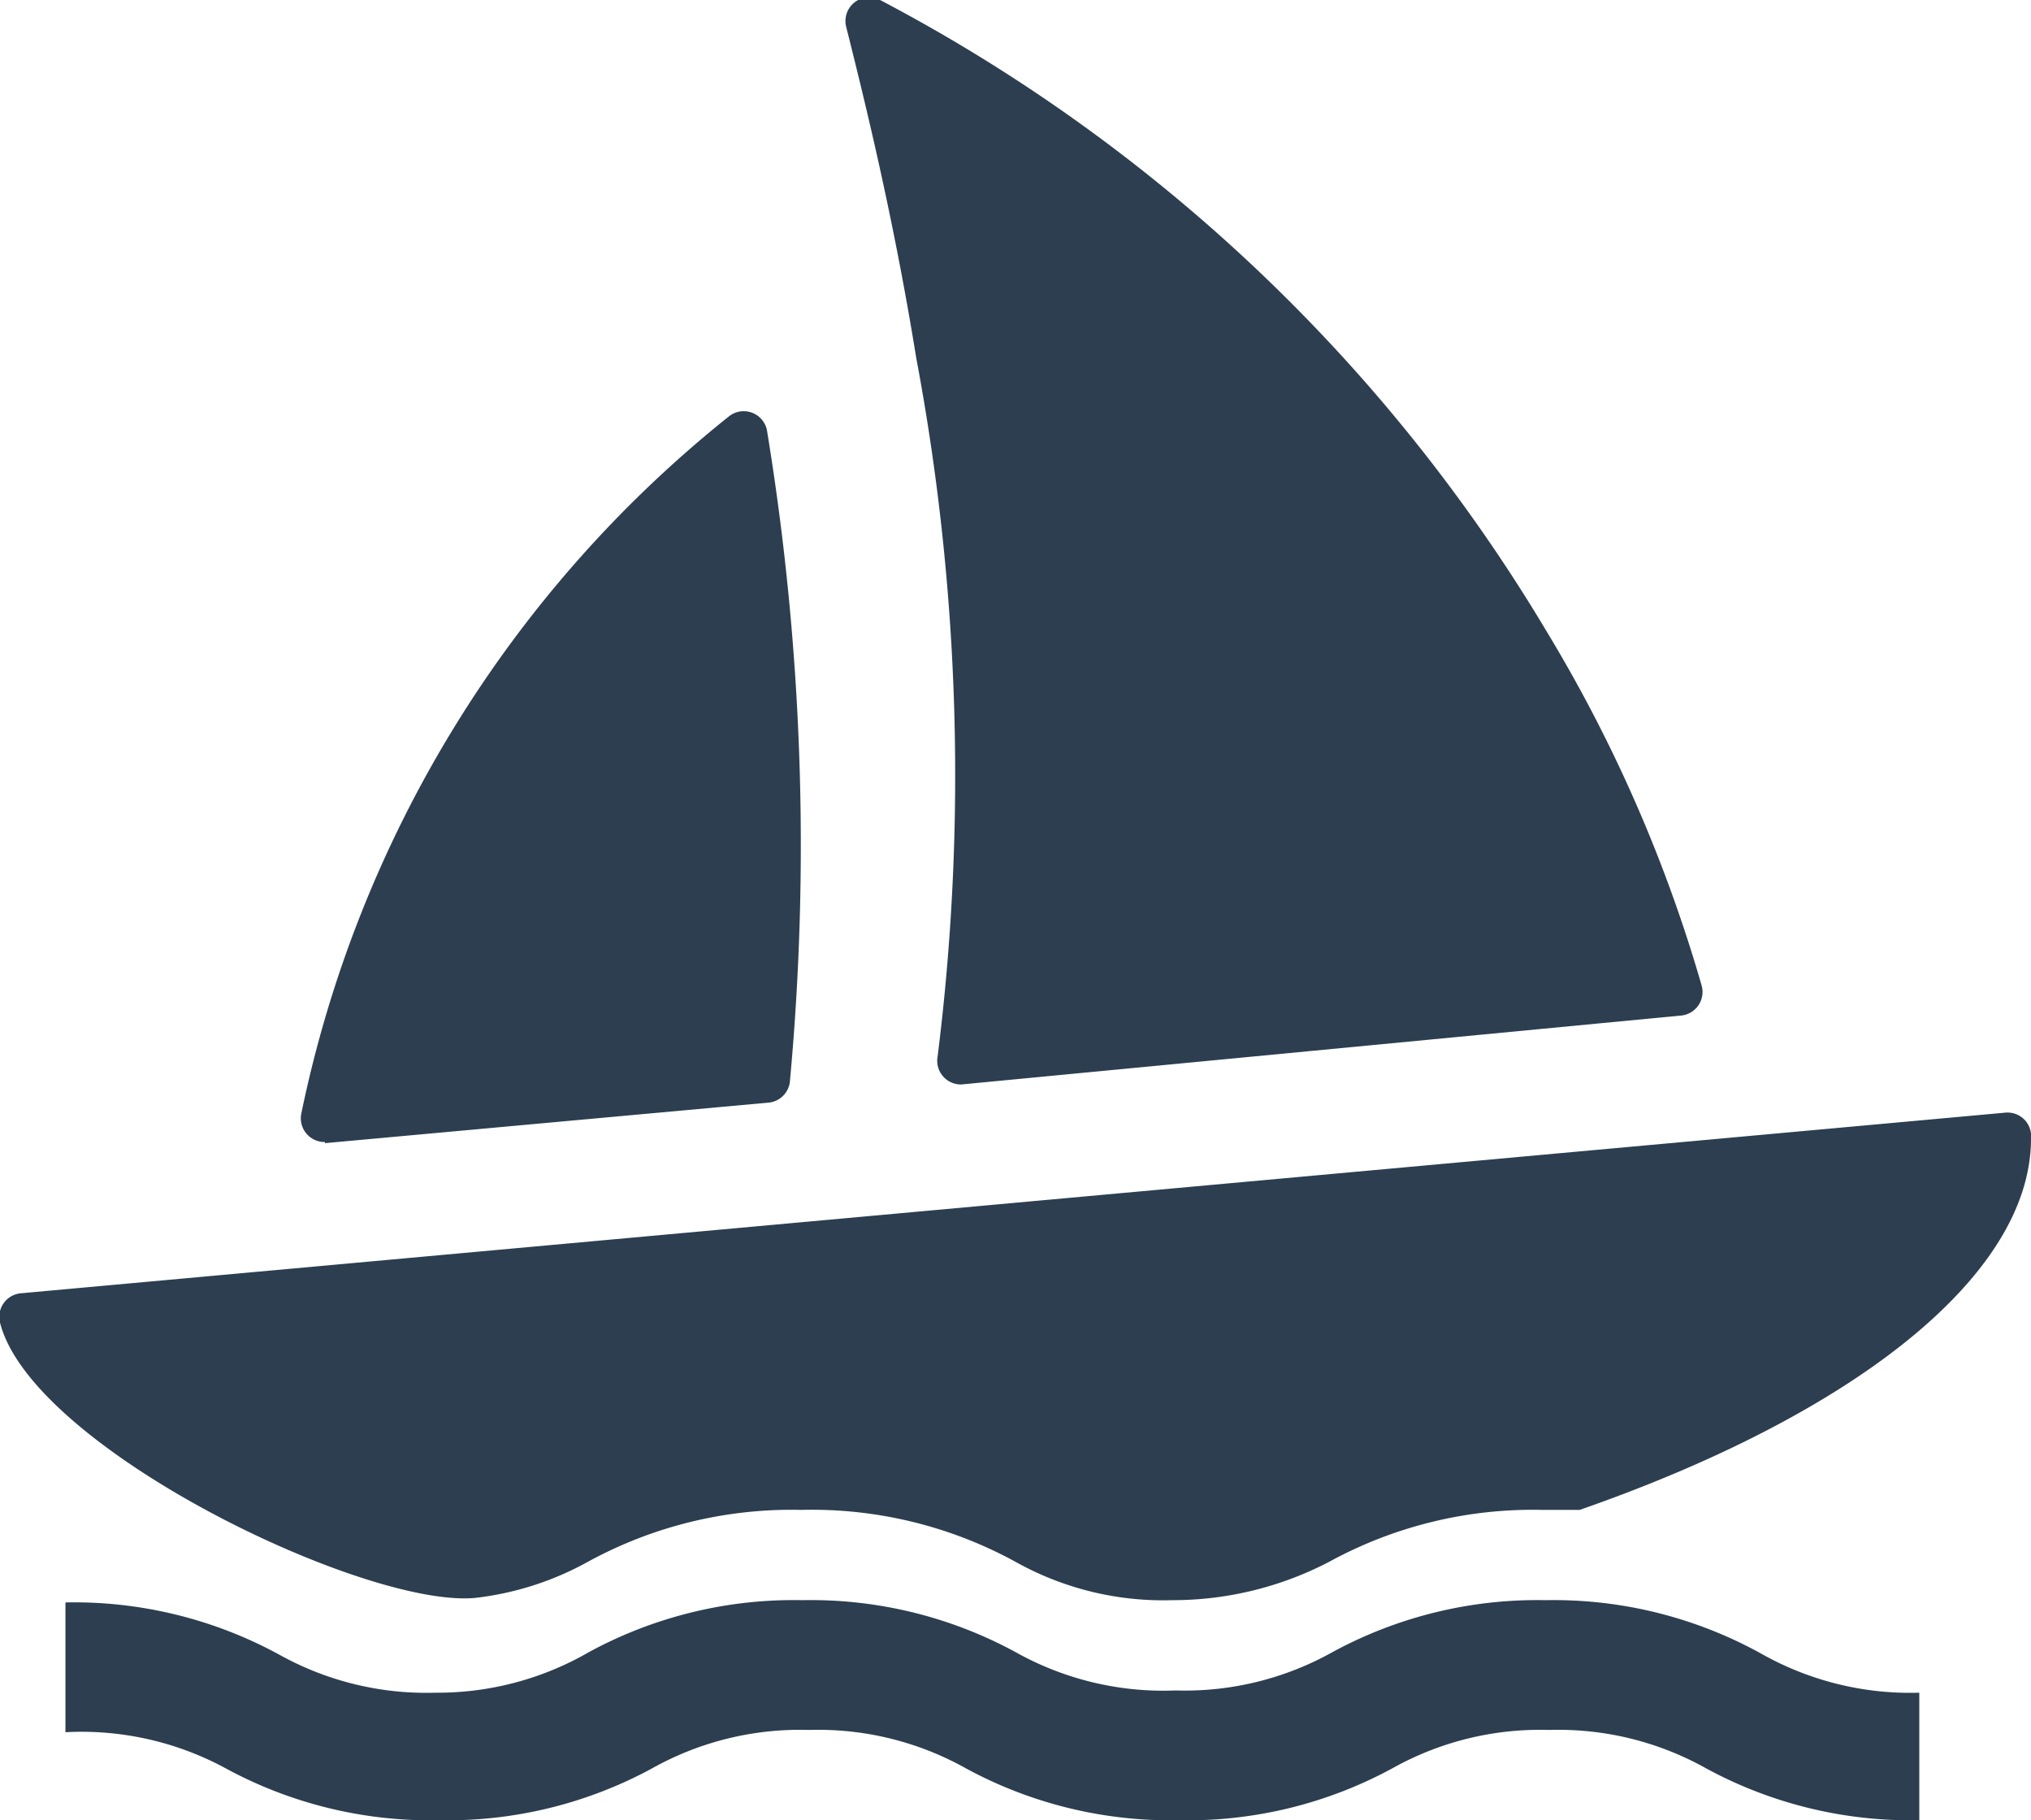 <svg xmlns="http://www.w3.org/2000/svg" viewBox="0 0 18 16.13"><defs><style>.cls-1{fill:#2c3e50;}</style></defs><title>Asset 56</title><g id="Layer_2" data-name="Layer 2"><g id="Layer_2-2" data-name="Layer 2"><g id="ic_holiday"><path class="cls-1" d="M17.94,9.92a.21.21,0,0,0-.17-.06L.19,11.46a.21.21,0,0,0-.19.26c.28,1.11,3.23,2.53,4.21,2.44a2.69,2.69,0,0,0,1-.32,3.76,3.76,0,0,1,1.89-.46A3.76,3.76,0,0,1,9,13.84a2.68,2.68,0,0,0,1.39.34,3,3,0,0,0,1.39-.34,3.76,3.76,0,0,1,1.89-.46H14c2.44-.85,4-2.08,4-3.29A.21.21,0,0,0,17.94,9.92Z"/><path class="cls-1" d="M8.12,3.17a20,20,0,0,1,.19,6.19.21.21,0,0,0,.21.25h0L14.89,9a.21.21,0,0,0,.19-.27A13,13,0,0,0,13.71,5.6,15,15,0,0,0,7.8,0a.21.21,0,0,0-.3.24C7.64.8,7.91,1.87,8.12,3.17Z"/><path class="cls-1" d="M2.88,10.13h0l3.94-.36A.21.21,0,0,0,7,9.59a22.69,22.69,0,0,0-.2-5.76.21.21,0,0,0-.34-.14A10.66,10.66,0,0,0,2.67,9.87a.21.21,0,0,0,.21.25Z"/><path class="cls-1" d="M13.7,14.18a3.8,3.8,0,0,0-1.89.46,2.68,2.68,0,0,1-1.39.34A2.68,2.68,0,0,1,9,14.64a3.8,3.8,0,0,0-1.89-.46,3.8,3.8,0,0,0-1.89.46A2.68,2.68,0,0,1,3.86,15a2.68,2.68,0,0,1-1.39-.34,3.8,3.8,0,0,0-1.89-.46v1.15A2.68,2.68,0,0,1,2,15.67a3.8,3.8,0,0,0,1.89.46,3.8,3.8,0,0,0,1.89-.46,2.68,2.68,0,0,1,1.39-.34,2.68,2.68,0,0,1,1.39.34,3.8,3.8,0,0,0,1.89.46,3.8,3.8,0,0,0,1.89-.46,2.68,2.68,0,0,1,1.39-.34,2.68,2.68,0,0,1,1.39.34,3.8,3.8,0,0,0,1.89.46V15a2.68,2.68,0,0,1-1.39-.34A3.8,3.8,0,0,0,13.7,14.18Z"/></g></g></g></svg>